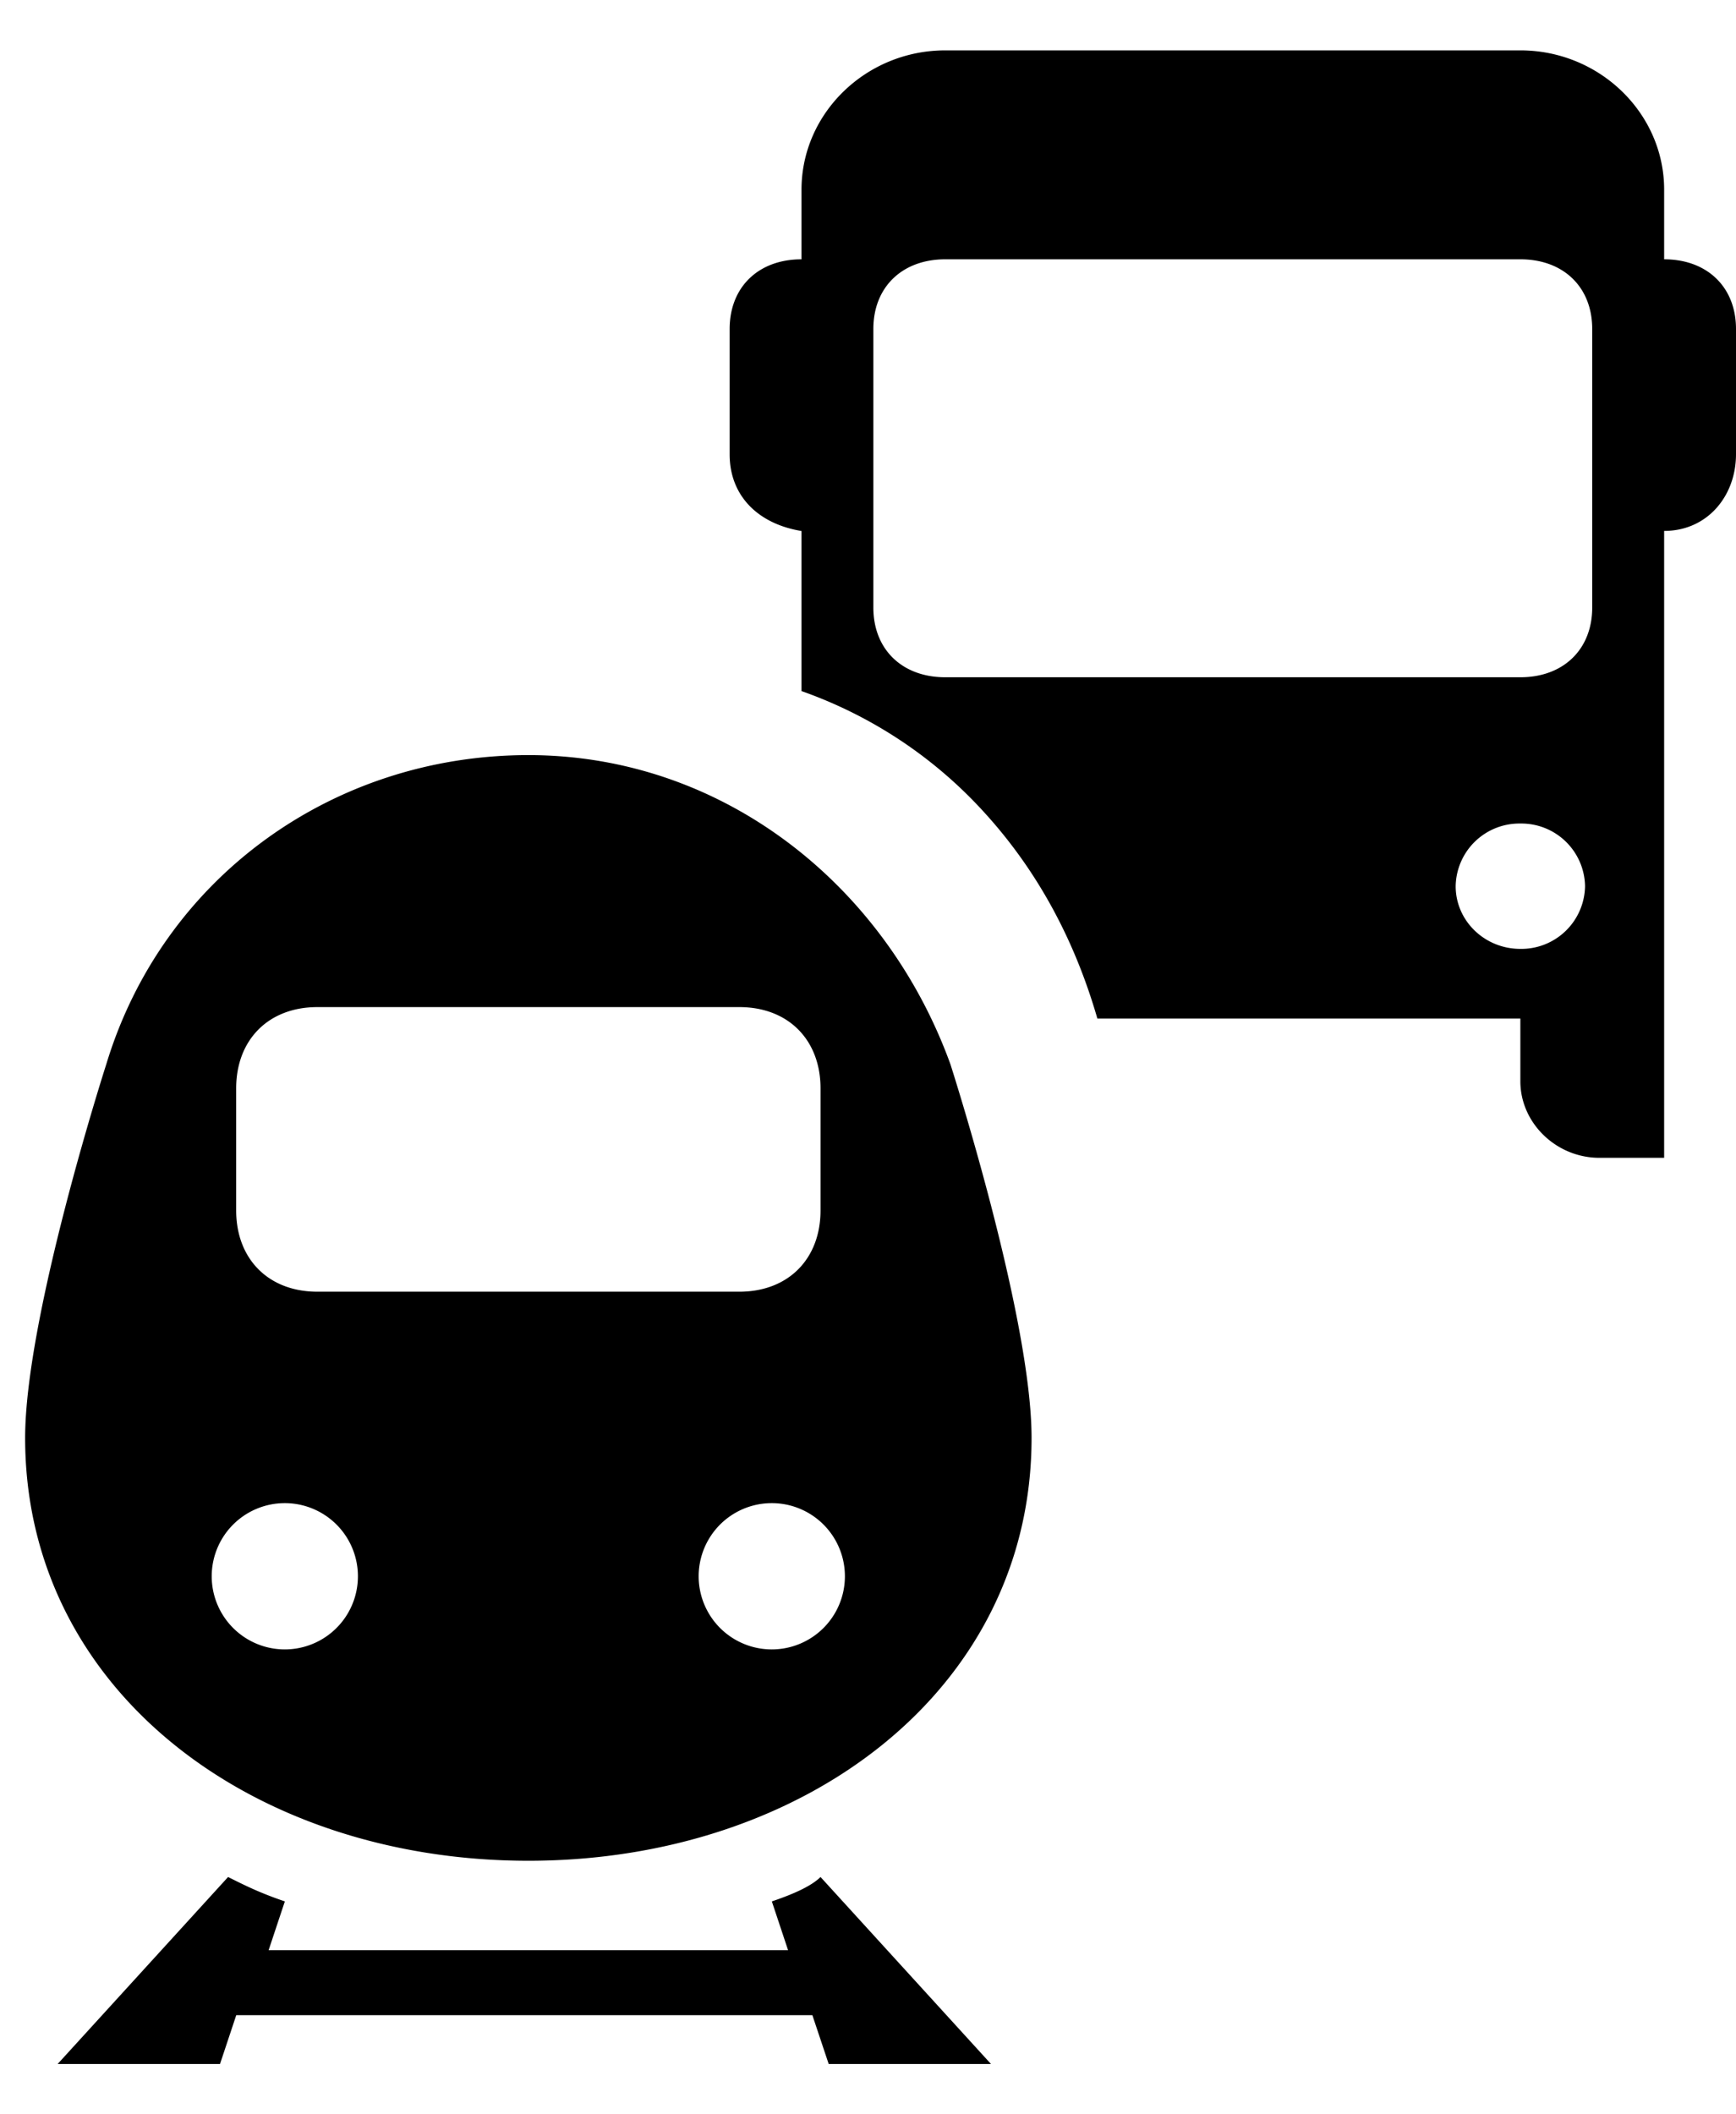<svg viewBox="0 0 23 28" xmlns="http://www.w3.org/2000/svg"><g fill="none" fill-rule="evenodd"><path d="M-5-2h32v32H-5z"/><path d="M7 24.642c-3.656 0-6.667-2.261-6.667-5.599 0-1.614 1.076-4.952 1.076-4.952C2.16 11.615 4.419 10 7 10c2.58 0 4.731 1.723 5.591 4.091 0 0 1.076 3.338 1.076 4.952 0 3.338-3.011 5.599-6.667 5.599zM3.129 14.414v1.615c0 .646.43 1.077 1.075 1.077h5.592c.645 0 1.075-.431 1.075-1.077v-1.615c0-.646-.43-1.077-1.075-1.077H4.204c-.645 0-1.075.431-1.075 1.077zm7.097 10.766c.322-.108.537-.215.645-.323l2.258 2.476h-2.15l-.216-.646H3.13l-.215.646H.764l2.258-2.476c.215.108.43.215.752.323l-.215.646h6.882l-.215-.646zm0-3.337a.968.968 0 1 0-.001-1.937.968.968 0 0 0 0 1.937zm-6.452 0a.968.968 0 1 0-.001-1.937.968.968 0 0 0 .001 1.937zM23 4.356v1.66c0 .554-.381 1.015-.952 1.015v8.302h-.858c-.571 0-1.047-.46-1.047-1.014v-.83h-5.604c-.304-1.051-.796-1.952-1.474-2.703a5.93 5.93 0 0 0-2.446-1.634v-2.12c-.571-.093-.952-.462-.952-1.015v-1.66c0-.554.38-.923.952-.923v-.922c0-1.015.857-1.845 1.905-1.845h7.619c1.047 0 1.905.83 1.905 1.845v.922c.571 0 .952.369.952.922zm-10.476-.922c-.572 0-.953.369-.953.922v3.69c0 .554.381.923.953.923h7.619c.571 0 .952-.37.952-.923v-3.69c0-.553-.38-.922-.952-.922h-7.62zm7.619 9.132a.844.844 0 0 0 .857-.83.844.844 0 0 0-.857-.83.844.844 0 0 0-.857.83c0 .458.383.83.857.83z" fill="currentColor"/></g></svg>